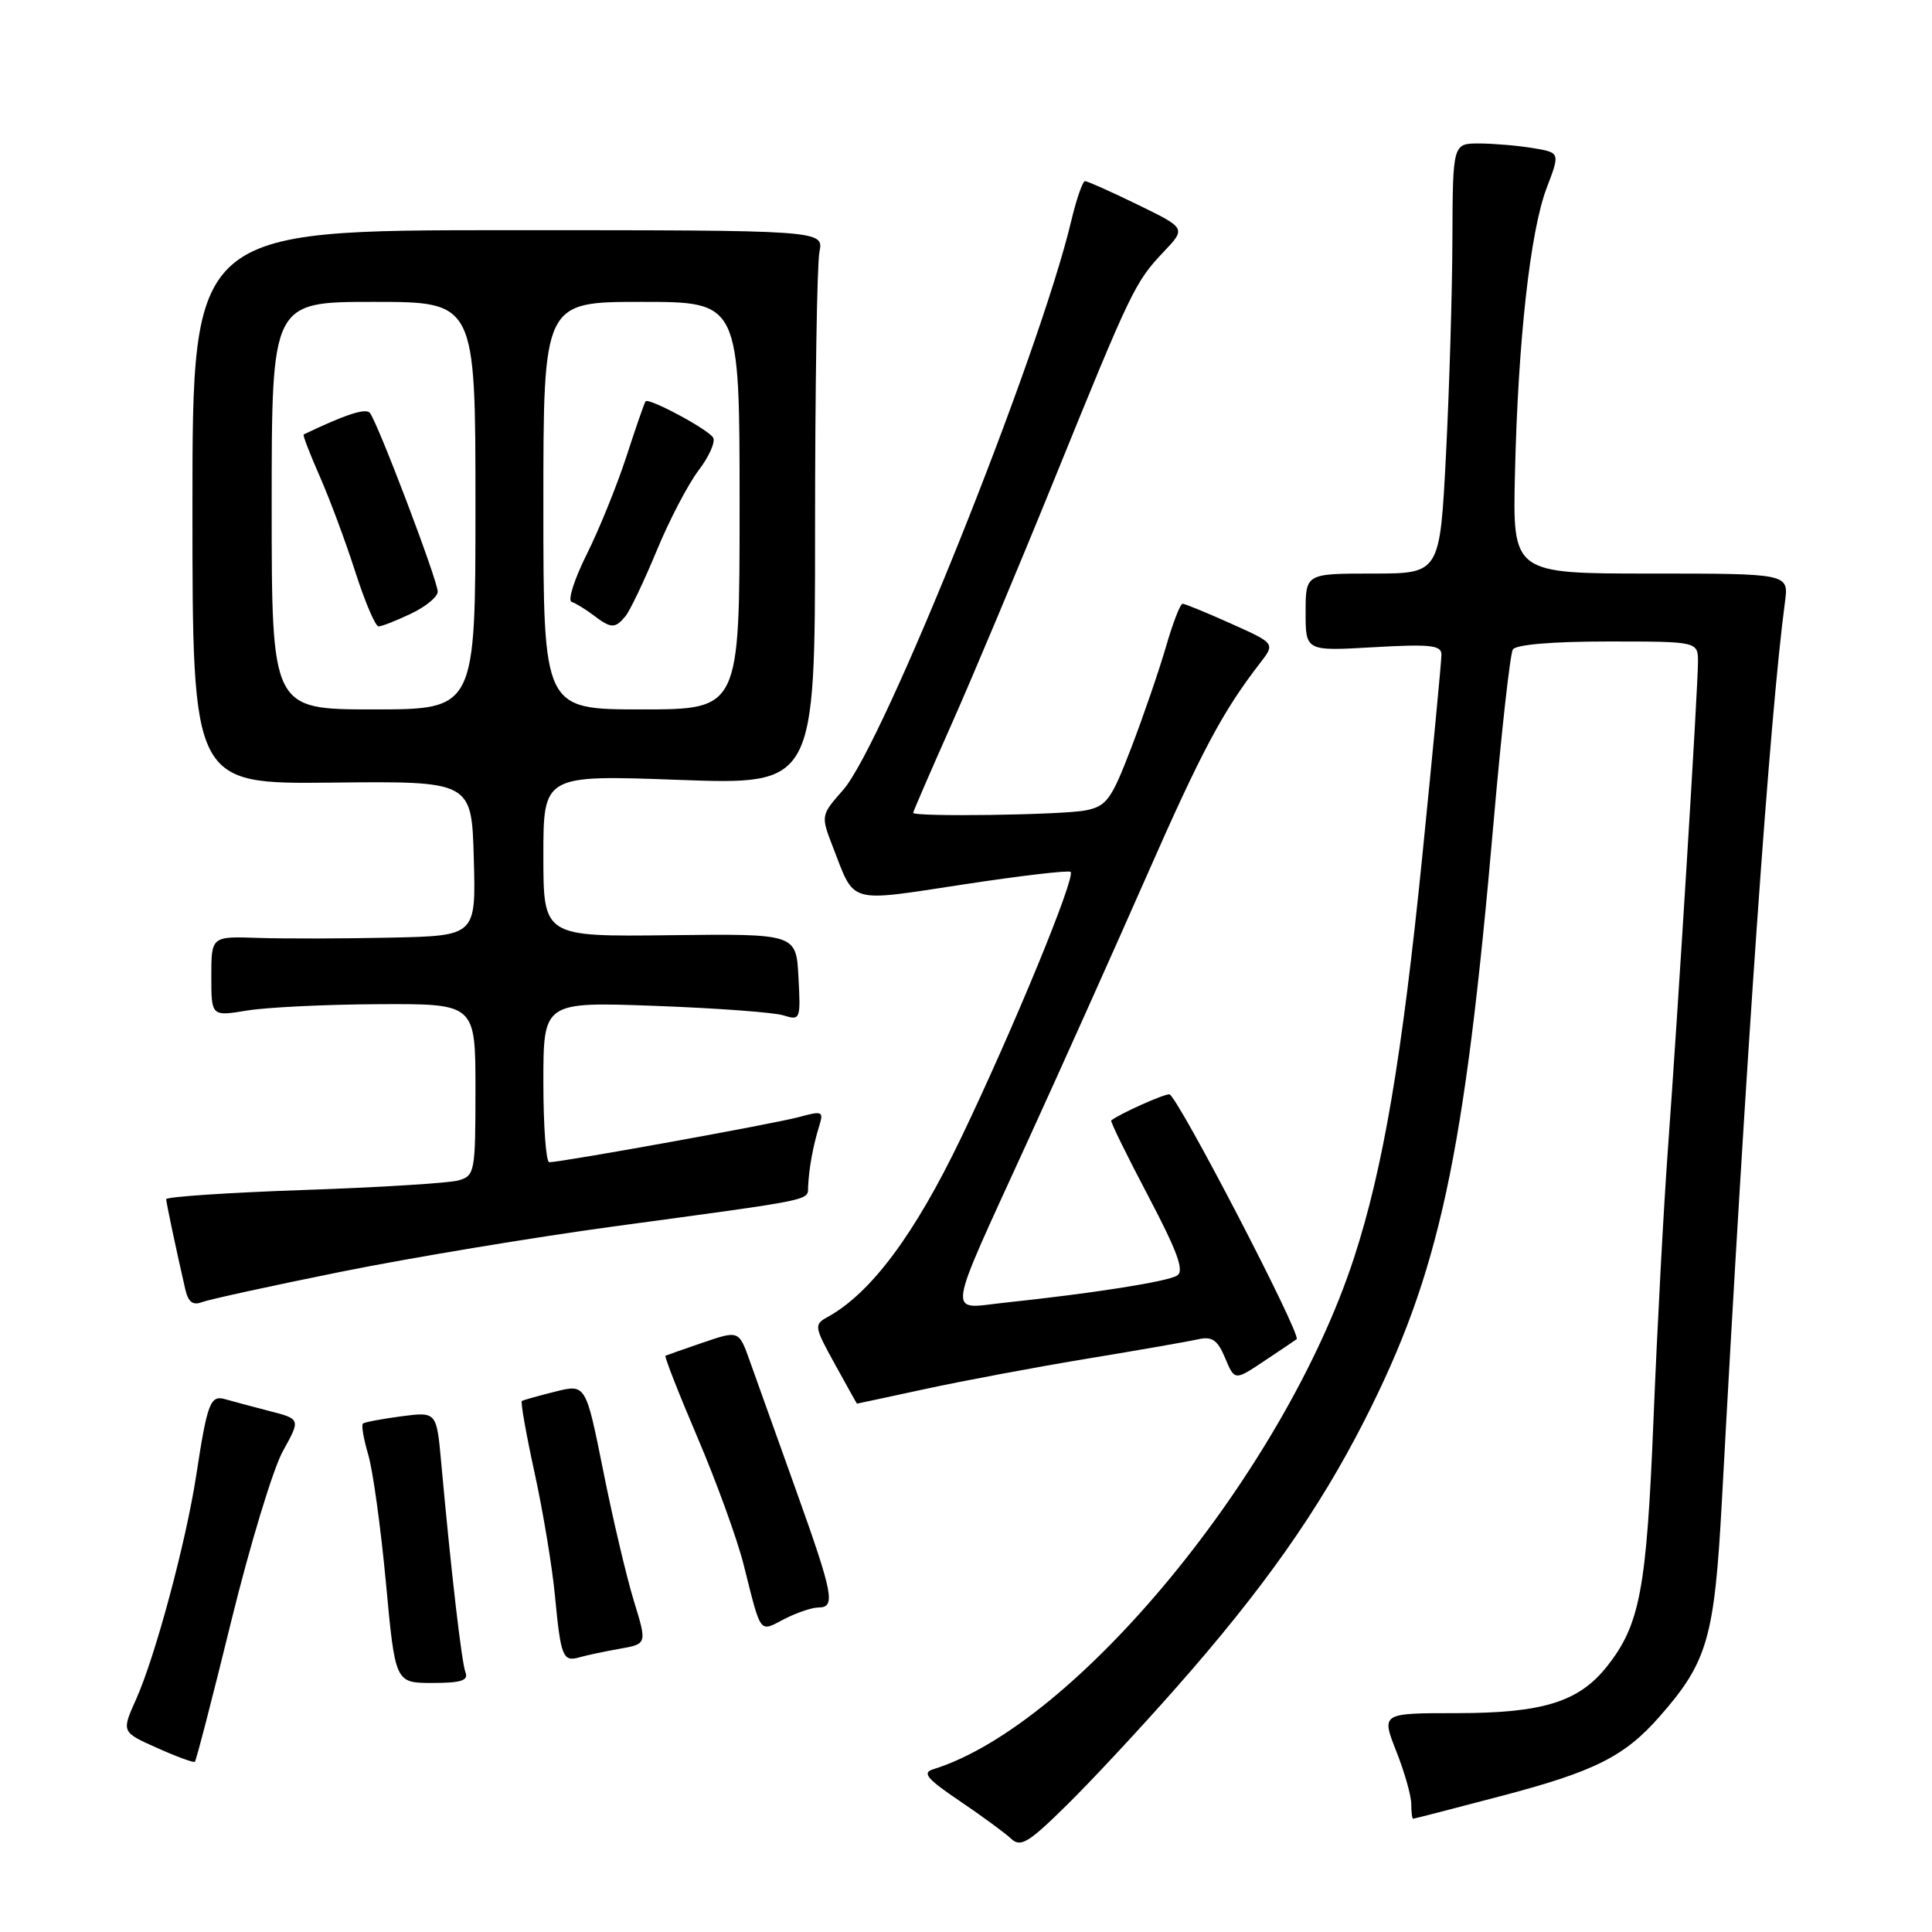 <?xml version="1.0" encoding="UTF-8" standalone="no"?>
<!DOCTYPE svg PUBLIC "-//W3C//DTD SVG 1.1//EN" "http://www.w3.org/Graphics/SVG/1.1/DTD/svg11.dtd" >
<svg xmlns="http://www.w3.org/2000/svg" xmlns:xlink="http://www.w3.org/1999/xlink" version="1.1" viewBox="0 0 256 256">
 <g >
 <path fill="currentColor"
d=" M 155.82 223.66 C 167.39 210.55 174.71 200.16 180.75 188.31 C 190.75 168.68 194.03 153.48 197.92 108.81 C 198.96 96.88 200.10 86.64 200.46 86.06 C 200.87 85.41 205.73 85.00 213.06 85.00 C 225.00 85.00 225.00 85.00 224.99 87.75 C 224.98 91.26 222.33 134.18 220.99 152.50 C 220.43 160.20 219.58 176.18 219.10 188.00 C 218.18 210.68 217.31 215.29 212.90 220.85 C 209.18 225.52 204.40 227.00 192.99 227.00 C 183.03 227.00 183.03 227.00 185.01 232.04 C 186.11 234.81 187.00 237.96 187.00 239.04 C 187.00 240.12 187.11 241.00 187.25 240.99 C 187.39 240.99 192.62 239.64 198.88 237.99 C 211.30 234.73 215.27 232.74 219.92 227.43 C 226.25 220.23 227.17 217.06 228.15 199.05 C 231.36 139.69 234.53 94.58 236.52 79.75 C 237.02 76.00 237.02 76.00 218.73 76.00 C 200.43 76.00 200.43 76.00 200.74 62.75 C 201.15 45.12 202.76 30.65 204.94 24.91 C 206.73 20.22 206.73 20.22 203.11 19.62 C 201.13 19.29 197.93 19.02 196.00 19.01 C 192.50 19.01 192.50 19.01 192.45 31.75 C 192.43 38.76 192.04 51.59 191.60 60.25 C 190.79 76.00 190.79 76.00 181.89 76.00 C 173.00 76.00 173.00 76.00 173.00 81.14 C 173.00 86.28 173.00 86.28 182.00 85.76 C 189.54 85.33 191.00 85.49 191.00 86.74 C 191.00 87.56 189.86 99.54 188.47 113.37 C 185.77 140.17 183.27 154.85 179.41 166.68 C 170.16 195.02 142.55 228.57 123.65 234.44 C 122.15 234.90 122.82 235.71 127.15 238.63 C 130.09 240.62 133.16 242.87 133.97 243.63 C 135.23 244.82 136.25 244.21 141.29 239.25 C 144.51 236.09 151.05 229.07 155.82 223.66 Z  M 30.63 214.85 C 33.11 204.76 36.19 194.60 37.49 192.27 C 39.84 188.03 39.84 188.03 35.67 186.96 C 33.38 186.37 30.75 185.66 29.83 185.40 C 27.87 184.83 27.47 185.88 26.00 195.50 C 24.64 204.36 20.58 219.48 18.04 225.15 C 16.09 229.50 16.09 229.50 20.79 231.60 C 23.38 232.76 25.64 233.59 25.82 233.45 C 25.99 233.31 28.16 224.94 30.63 214.85 Z  M 61.68 221.60 C 61.16 220.25 59.77 208.19 58.46 193.78 C 57.85 187.06 57.85 187.06 53.17 187.67 C 50.60 188.01 48.32 188.44 48.09 188.63 C 47.86 188.83 48.18 190.68 48.79 192.74 C 49.41 194.81 50.46 202.46 51.14 209.75 C 52.37 223.00 52.37 223.00 57.29 223.00 C 61.11 223.00 62.09 222.68 61.68 221.60 Z  M 82.12 218.47 C 85.74 217.83 85.74 217.83 84.00 212.16 C 83.04 209.05 81.21 201.30 79.94 194.94 C 77.62 183.38 77.62 183.38 73.56 184.40 C 71.33 184.96 69.34 185.51 69.15 185.64 C 68.96 185.76 69.72 190.06 70.84 195.18 C 71.96 200.31 73.18 207.65 73.54 211.50 C 74.31 219.59 74.58 220.25 76.83 219.59 C 77.75 219.33 80.13 218.82 82.12 218.47 Z  M 108.45 213.00 C 110.76 213.00 110.43 211.30 105.42 197.30 C 102.90 190.26 100.18 182.65 99.37 180.39 C 97.91 176.28 97.91 176.28 93.20 177.88 C 90.62 178.76 88.36 179.56 88.18 179.64 C 88.01 179.73 89.92 184.61 92.43 190.49 C 94.94 196.37 97.69 203.95 98.54 207.34 C 100.90 216.73 100.56 216.28 103.93 214.53 C 105.56 213.69 107.60 213.00 108.45 213.00 Z  M 122.55 184.06 C 127.47 182.99 137.12 181.18 144.00 180.04 C 150.88 178.91 157.53 177.74 158.79 177.46 C 160.61 177.05 161.33 177.55 162.34 179.95 C 163.60 182.96 163.60 182.96 167.55 180.32 C 169.72 178.88 171.64 177.58 171.81 177.45 C 172.50 176.92 155.91 145.00 154.94 145.00 C 154.10 145.00 148.24 147.64 147.24 148.47 C 147.10 148.59 149.30 153.08 152.13 158.45 C 156.03 165.87 156.96 168.41 155.97 169.02 C 154.66 169.83 144.78 171.38 133.14 172.61 C 125.43 173.43 125.15 175.35 136.27 151.00 C 140.67 141.38 147.73 125.62 151.97 115.99 C 159.20 99.55 162.03 94.24 166.95 87.88 C 168.98 85.26 168.98 85.26 163.11 82.63 C 159.89 81.18 157.00 80.00 156.70 80.00 C 156.39 80.00 155.39 82.59 154.48 85.75 C 153.56 88.91 151.49 94.93 149.88 99.13 C 147.25 105.98 146.63 106.82 143.85 107.38 C 140.78 107.99 121.00 108.27 121.00 107.70 C 121.00 107.54 123.29 102.25 126.09 95.95 C 128.89 89.65 135.02 75.05 139.71 63.50 C 149.89 38.43 150.39 37.38 154.19 33.37 C 157.16 30.24 157.16 30.24 150.75 27.12 C 147.23 25.40 144.08 24.00 143.77 24.00 C 143.46 24.00 142.64 26.36 141.95 29.25 C 137.73 47.05 117.08 98.56 111.72 104.67 C 108.75 108.05 108.75 108.05 110.38 112.28 C 113.32 119.86 112.21 119.54 127.62 117.20 C 135.21 116.04 141.62 115.29 141.86 115.53 C 142.56 116.22 134.24 136.41 127.35 150.77 C 121.17 163.62 115.41 171.35 109.63 174.53 C 107.84 175.51 107.89 175.80 110.63 180.76 C 112.21 183.63 113.52 185.98 113.55 185.99 C 113.57 185.99 117.62 185.13 122.55 184.06 Z  M 45.22 168.51 C 54.45 166.65 70.67 163.96 81.25 162.52 C 108.45 158.83 106.99 159.13 107.08 157.20 C 107.20 154.75 107.74 151.82 108.52 149.30 C 109.17 147.23 109.01 147.16 105.85 148.02 C 102.67 148.89 74.41 154.00 72.78 154.00 C 72.35 154.00 72.00 149.22 72.00 143.38 C 72.00 132.75 72.00 132.75 86.75 133.28 C 94.86 133.58 102.54 134.14 103.80 134.54 C 106.05 135.24 106.10 135.11 105.80 129.49 C 105.50 123.72 105.50 123.72 88.75 123.92 C 72.00 124.12 72.00 124.12 72.00 113.40 C 72.00 102.68 72.00 102.68 90.00 103.34 C 108.00 103.99 108.00 103.99 108.00 70.12 C 108.00 51.49 108.26 34.96 108.58 33.38 C 109.15 30.50 109.15 30.50 67.33 30.50 C 25.50 30.50 25.50 30.50 25.50 67.20 C 25.50 103.90 25.50 103.90 44.00 103.70 C 62.50 103.50 62.50 103.50 62.78 113.75 C 63.07 124.00 63.07 124.00 51.78 124.24 C 45.58 124.38 37.69 124.39 34.25 124.28 C 28.00 124.06 28.00 124.06 28.00 129.37 C 28.00 134.68 28.00 134.68 32.75 133.90 C 35.36 133.47 43.24 133.09 50.25 133.06 C 63.00 133.00 63.00 133.00 63.00 144.38 C 63.00 155.33 62.91 155.79 60.75 156.41 C 59.51 156.76 50.29 157.34 40.25 157.68 C 30.21 158.03 22.01 158.58 22.02 158.90 C 22.05 159.45 23.25 165.16 24.55 170.84 C 24.94 172.53 25.55 173.00 26.76 172.54 C 27.68 172.19 35.99 170.37 45.22 168.51 Z  M 36.00 67.00 C 36.00 40.00 36.00 40.00 49.50 40.00 C 63.00 40.00 63.00 40.00 63.00 67.00 C 63.00 94.00 63.00 94.00 49.50 94.00 C 36.00 94.00 36.00 94.00 36.00 67.00 Z  M 54.47 81.31 C 56.41 80.39 58.00 79.08 58.00 78.40 C 58.00 76.91 49.99 55.83 49.00 54.70 C 48.43 54.05 45.72 54.94 40.24 57.57 C 40.09 57.64 41.05 60.12 42.36 63.10 C 43.67 66.07 45.79 71.76 47.07 75.75 C 48.35 79.74 49.74 83.00 50.16 83.00 C 50.59 83.00 52.52 82.24 54.47 81.31 Z  M 72.00 67.00 C 72.00 40.00 72.00 40.00 85.00 40.00 C 98.00 40.00 98.00 40.00 98.00 67.00 C 98.00 94.00 98.00 94.00 85.00 94.00 C 72.00 94.00 72.00 94.00 72.00 67.00 Z  M 82.87 81.66 C 83.48 80.92 85.34 77.01 87.01 72.98 C 88.67 68.95 91.18 64.15 92.57 62.32 C 93.97 60.49 94.83 58.53 94.49 57.98 C 93.80 56.87 85.97 52.67 85.54 53.18 C 85.39 53.36 84.25 56.65 83.00 60.50 C 81.74 64.35 79.38 70.18 77.74 73.46 C 76.10 76.74 75.20 79.57 75.74 79.75 C 76.28 79.93 77.57 80.72 78.61 81.50 C 80.98 83.30 81.49 83.32 82.87 81.66 Z "/>
</g>
</svg>